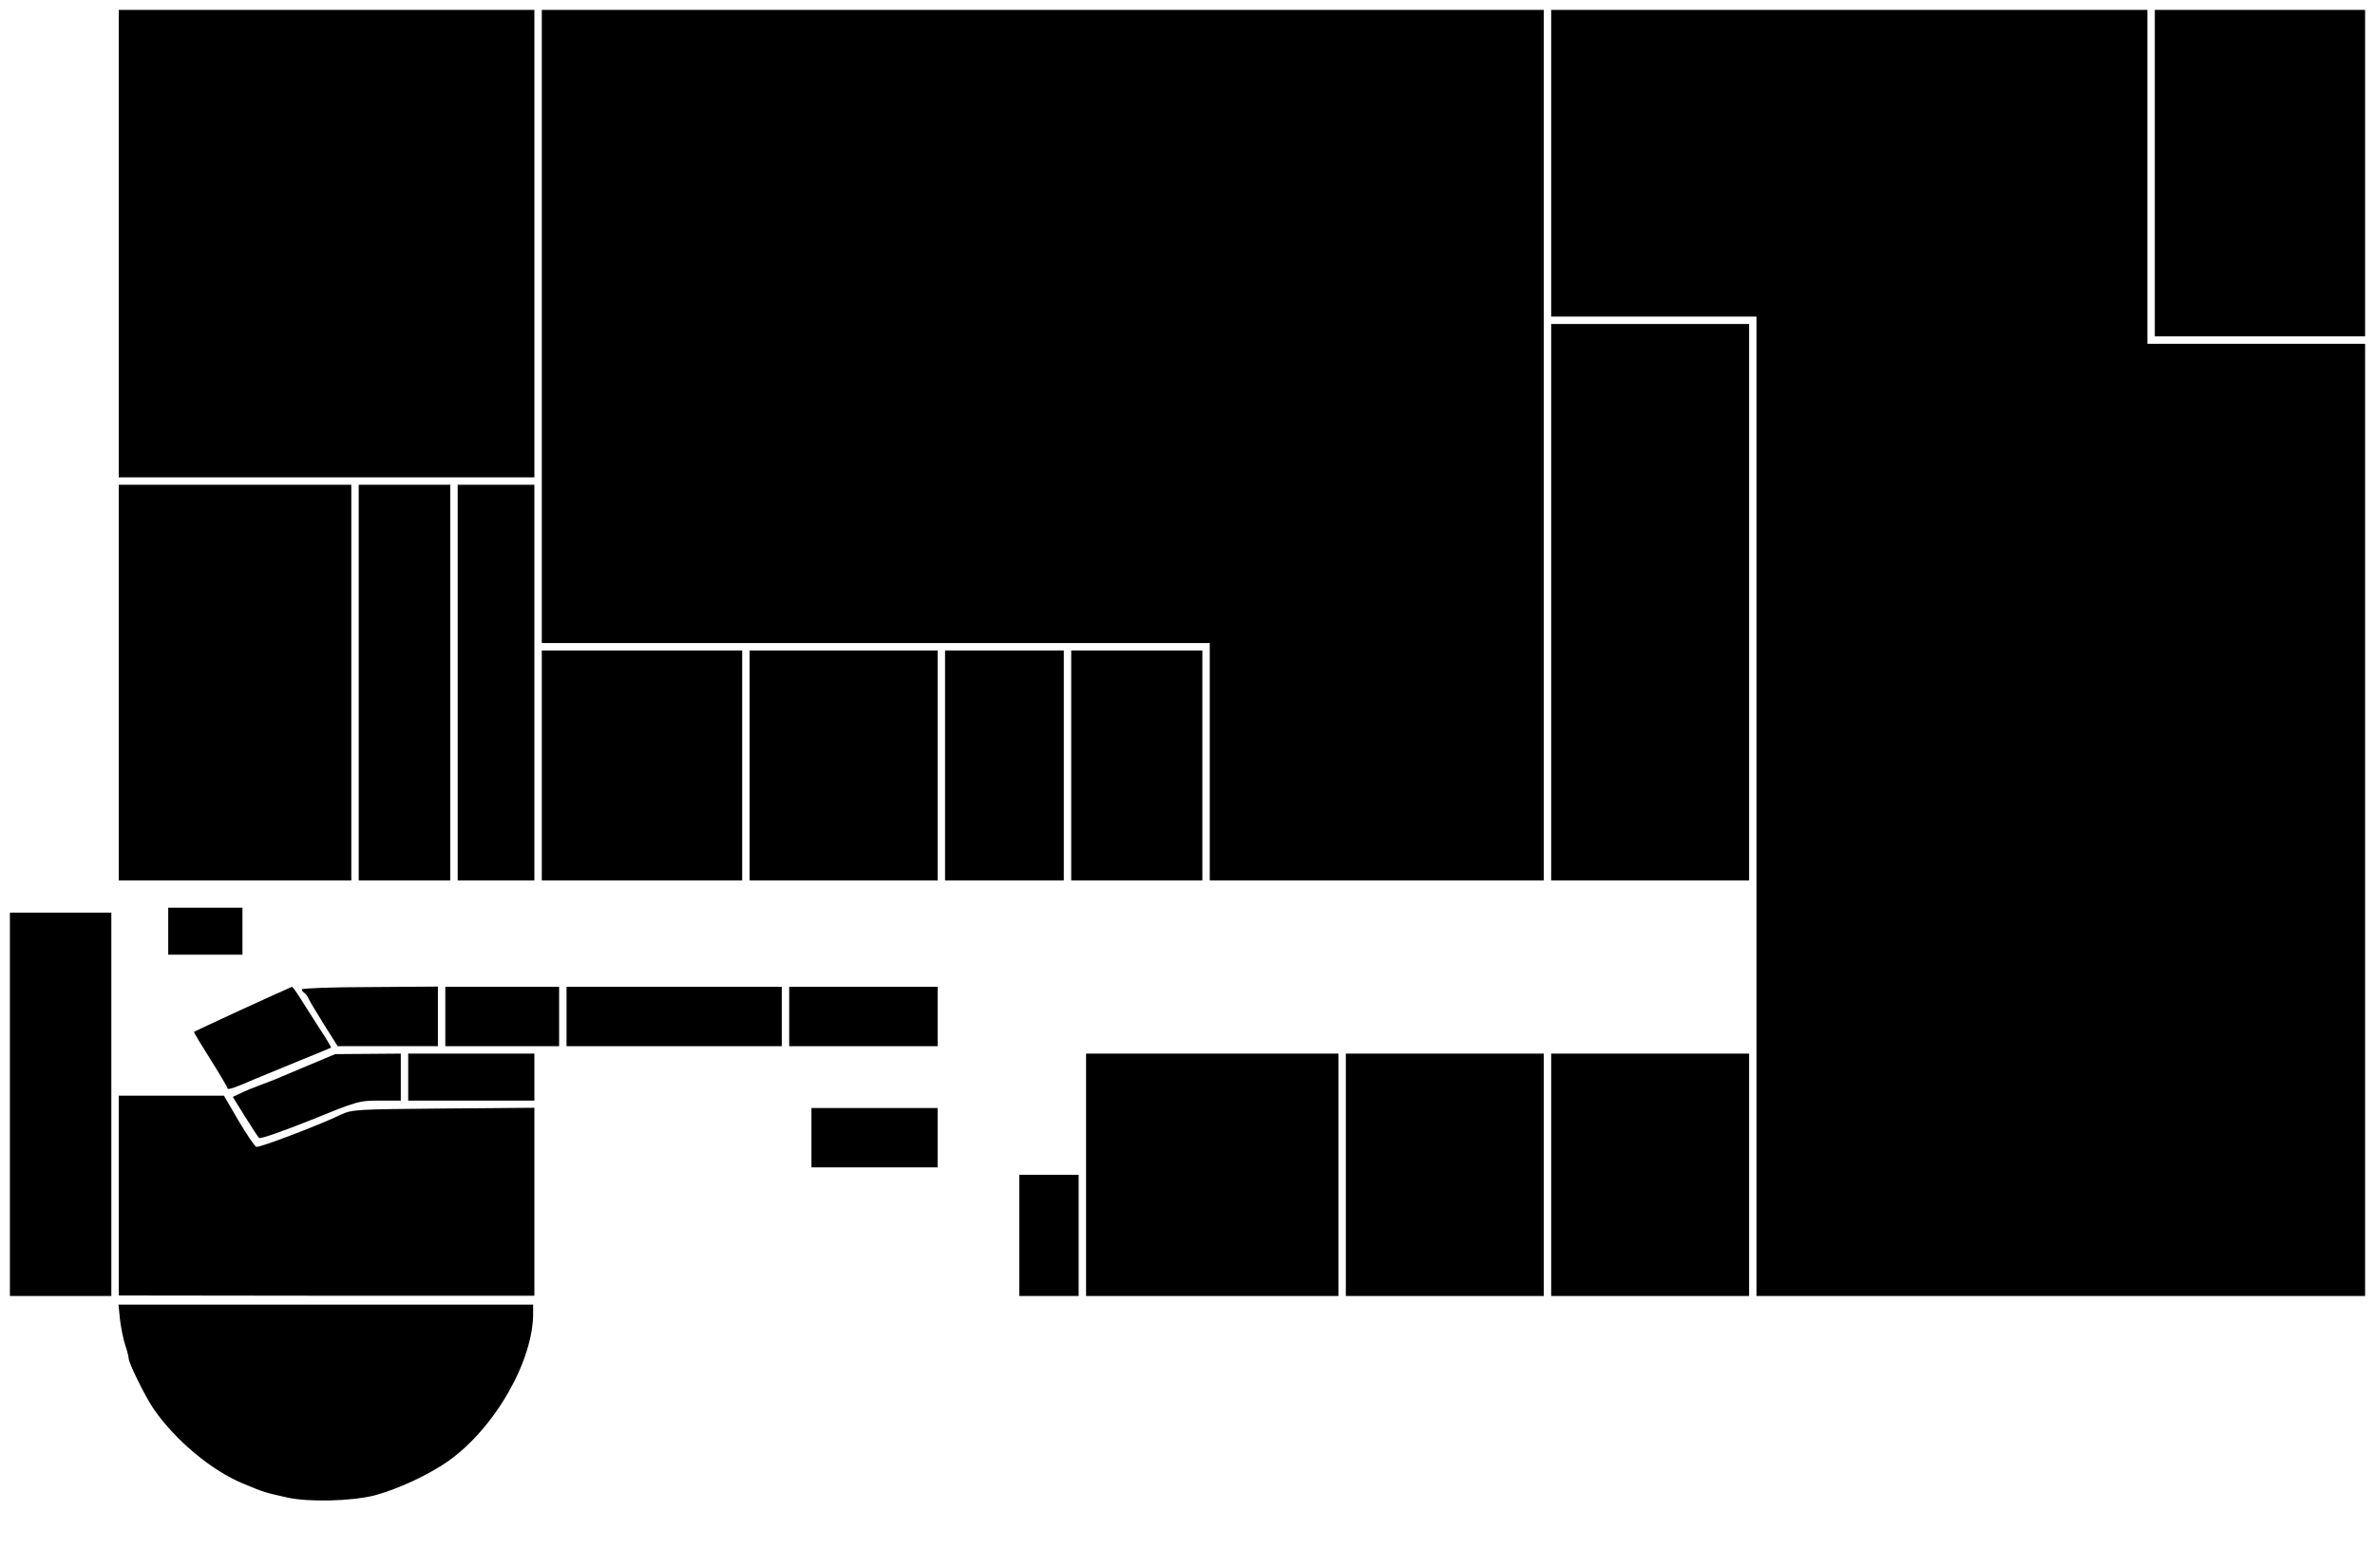 <?xml version="1.0" standalone="no"?>
<!DOCTYPE svg PUBLIC "-//W3C//DTD SVG 20010904//EN"
 "http://www.w3.org/TR/2001/REC-SVG-20010904/DTD/svg10.dtd">
<svg version="1.0" xmlns="http://www.w3.org/2000/svg"
 width="960pt" height="634pt" viewBox="0 0 960 634"
 preserveAspectRatio="xMidYMid meet">
<g transform="translate(0,634) scale(0.1,-0.1)"
fill="#000000" stroke="none">
<path d="M480 5355 l0 -945 840 0 840 0 0 945 0 945 -840 0 -840 0 0 -945z"/>
<path d="M2190 5020 l0 -1280 1350 0 1350 0 0 -480 0 -480 675 0 675 0 0 1760
0 1760 -2025 0 -2025 0 0 -1280z"/>
<path d="M6270 5680 l0 -620 415 0 415 0 0 -1980 0 -1980 1230 0 1230 0 0
1925 0 1925 -440 0 -440 0 0 675 0 675 -1205 0 -1205 0 0 -620z"/>
<path d="M8710 5640 l0 -660 425 0 425 0 0 660 0 660 -425 0 -425 0 0 -660z"/>
<path d="M6270 3905 l0 -1125 400 0 400 0 0 1125 0 1125 -400 0 -400 0 0
-1125z"/>
<path d="M480 3580 l0 -800 470 0 470 0 0 800 0 800 -470 0 -470 0 0 -800z"/>
<path d="M1450 3580 l0 -800 185 0 185 0 0 800 0 800 -185 0 -185 0 0 -800z"/>
<path d="M1850 3580 l0 -800 155 0 155 0 0 800 0 800 -155 0 -155 0 0 -800z"/>
<path d="M2190 3245 l0 -465 405 0 405 0 0 465 0 465 -405 0 -405 0 0 -465z"/>
<path d="M3030 3245 l0 -465 380 0 380 0 0 465 0 465 -380 0 -380 0 0 -465z"/>
<path d="M3820 3245 l0 -465 240 0 240 0 0 465 0 465 -240 0 -240 0 0 -465z"/>
<path d="M4330 3245 l0 -465 265 0 265 0 0 465 0 465 -265 0 -265 0 0 -465z"/>
<path d="M680 2575 l0 -95 150 0 150 0 0 95 0 95 -150 0 -150 0 0 -95z"/>
<path d="M40 1875 l0 -775 205 0 205 0 0 775 0 775 -205 0 -205 0 0 -775z"/>
<path d="M981 2260 c-107 -49 -195 -91 -197 -92 -1 -2 29 -52 67 -112 38 -60
69 -113 69 -117 0 -7 35 5 105 36 17 7 93 38 170 70 77 31 141 58 143 59 1 2
-19 37 -46 77 -26 41 -61 95 -77 121 -17 27 -32 48 -35 48 -3 -1 -92 -41 -199
-90z"/>
<path d="M1220 2340 c0 -5 5 -12 11 -15 6 -4 13 -15 17 -24 4 -9 32 -56 62
-104 l55 -87 203 0 202 0 0 120 0 121 -275 -2 c-151 0 -275 -5 -275 -9z"/>
<path d="M1800 2230 l0 -120 230 0 230 0 0 120 0 120 -230 0 -230 0 0 -120z"/>
<path d="M2290 2230 l0 -120 435 0 435 0 0 120 0 120 -435 0 -435 0 0 -120z"/>
<path d="M3190 2230 l0 -120 300 0 300 0 0 120 0 120 -300 0 -300 0 0 -120z"/>
<path d="M1250 2034 c-122 -52 -139 -59 -200 -82 -25 -9 -59 -23 -77 -32 l-32
-15 49 -79 c27 -43 53 -83 57 -87 5 -5 96 27 206 71 192 78 198 80 281 80 l86
0 0 95 0 95 -132 -1 -133 -1 -105 -44z"/>
<path d="M1650 1985 l0 -95 255 0 255 0 0 95 0 95 -255 0 -255 0 0 -95z"/>
<path d="M4390 1590 l0 -490 510 0 510 0 0 490 0 490 -510 0 -510 0 0 -490z"/>
<path d="M5440 1590 l0 -490 400 0 400 0 0 490 0 490 -400 0 -400 0 0 -490z"/>
<path d="M6270 1590 l0 -490 400 0 400 0 0 490 0 490 -400 0 -400 0 0 -490z"/>
<path d="M480 1506 l0 -404 840 -1 840 0 0 380 0 380 -367 -3 c-351 -3 -370
-4 -413 -24 -99 -47 -332 -135 -344 -131 -7 3 -39 50 -72 106 l-59 101 -212 0
-213 0 0 -404z"/>
<path d="M3280 1740 l0 -120 255 0 255 0 0 120 0 120 -255 0 -255 0 0 -120z"/>
<path d="M4120 1345 l0 -245 120 0 120 0 0 245 0 245 -120 0 -120 0 0 -245z"/>
<path d="M485 1005 c4 -33 13 -79 21 -103 8 -23 14 -48 14 -54 0 -19 69 -159
102 -206 89 -128 235 -249 362 -301 87 -36 84 -35 178 -56 86 -19 259 -15 353
9 91 24 221 84 299 140 188 134 344 408 341 601 l0 30 -838 0 -838 0 6 -60z"/>
</g>
</svg>
